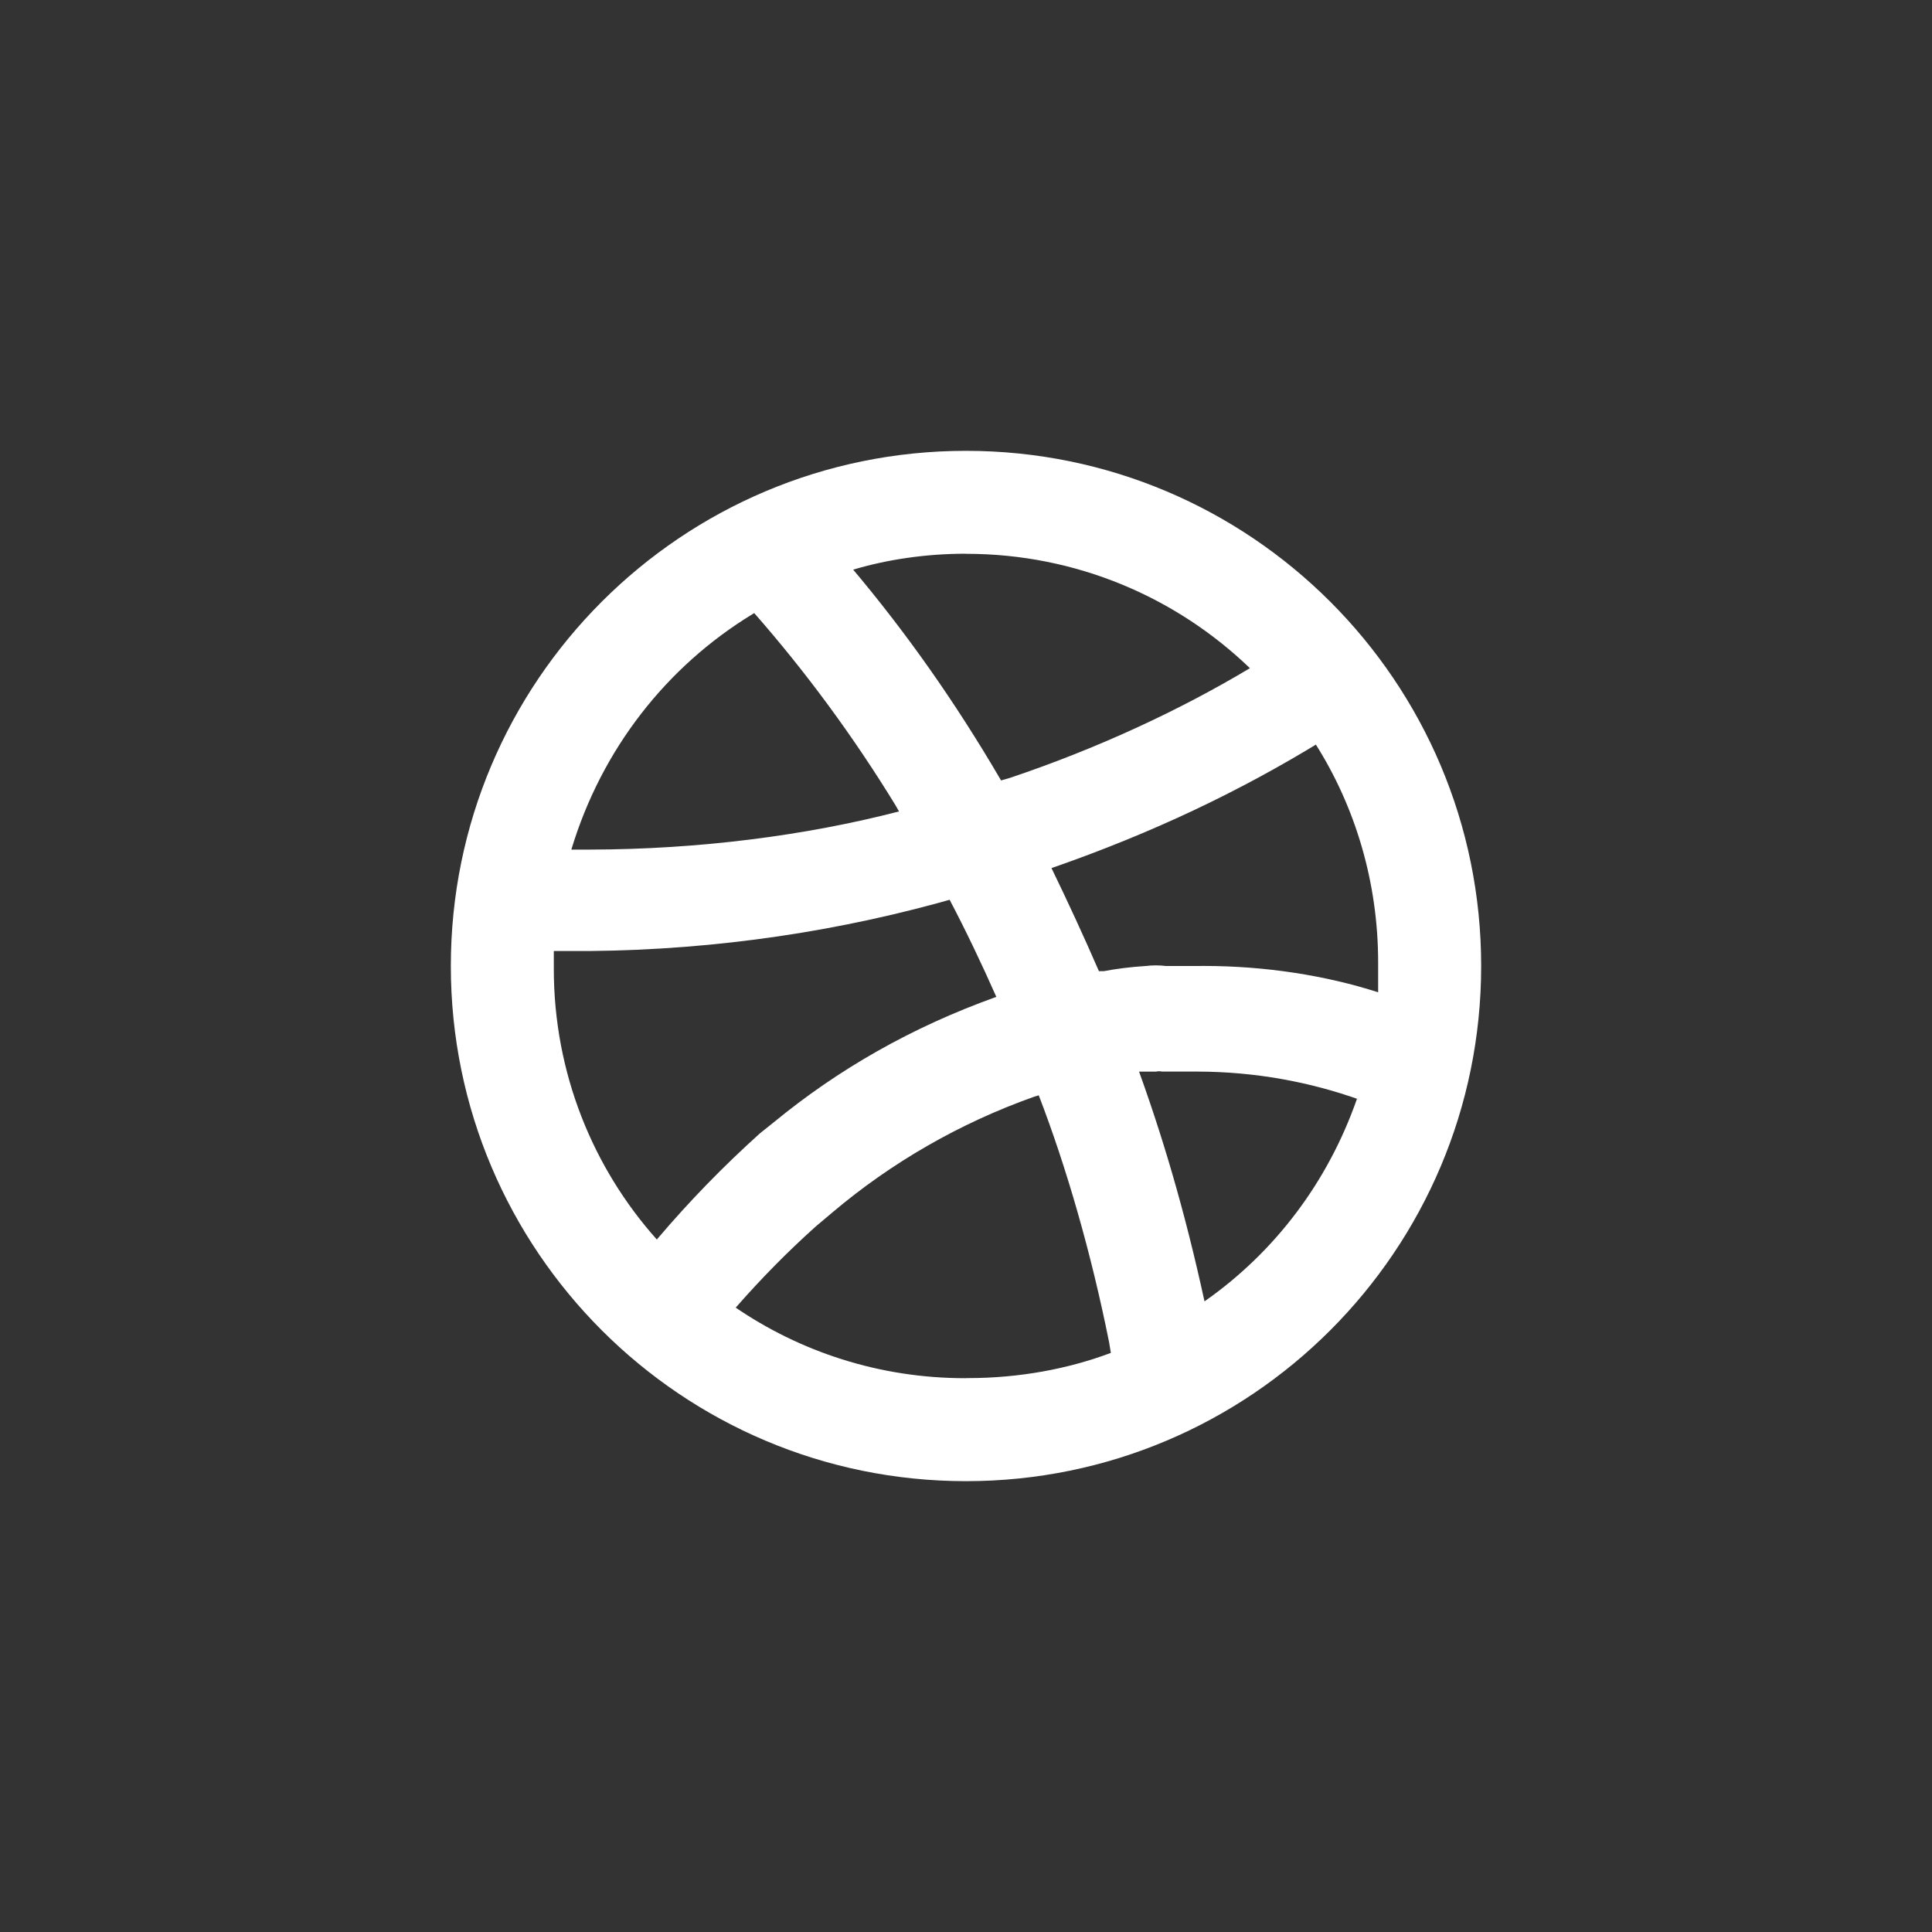 <!-- Generated by IcoMoon.io -->
<svg version="1.1" xmlns="http://www.w3.org/2000/svg" width="40" height="40" viewBox="0 0 40 40">
<rect x="0" y="0" width="40" height="40" fill="#333333" stroke="none"/>
<title>ul-dribbble</title>
<path fill="#fff" d="M20 9.334c-5.891 0-10.666 4.776-10.666 10.666s4.776 10.666 10.666 10.666c5.891 0 10.666-4.776 10.666-10.666v0c0-5.891-4.776-10.666-10.666-10.666v0zM20 11.466c0.001 0 0.002 0 0.003 0 2.282 0 4.354 0.902 5.877 2.37l-0.002-0.002c-1.473 0.882-3.176 1.669-4.965 2.27l-0.187 0.054c-0.966-1.653-1.978-3.079-3.1-4.41l0.038 0.046c0.699-0.209 1.503-0.33 2.335-0.33h0.001zM15.616 12.694c1.066 1.214 2.055 2.557 2.925 3.979l0.072 0.127c-1.92 0.497-4.126 0.785-6.397 0.79h-0.387c0.63-2.087 1.977-3.794 3.749-4.874l0.038-0.022zM13.6 25.664c-1.324-1.482-2.134-3.449-2.134-5.604 0-0.021 0-0.042 0-0.063v0.003c0-0.106 0-0.214 0-0.31h0.726c2.667-0.025 5.234-0.413 7.667-1.117l-0.201 0.050c0.342 0.65 0.662 1.322 0.97 2.016-1.756 0.629-3.273 1.5-4.602 2.592l0.026-0.021-0.32 0.256c-0.762 0.686-1.459 1.404-2.107 2.166l-0.026 0.032zM20 28.534c-0.006 0-0.012 0-0.018 0-1.774 0-3.419-0.546-4.778-1.48l0.029 0.018c0.528-0.603 1.071-1.154 1.646-1.67l0.018-0.016 0.342-0.288c1.209-1.022 2.626-1.844 4.173-2.392l0.094-0.029c0.573 1.486 1.089 3.274 1.457 5.115l0.036 0.218c-0.879 0.331-1.895 0.522-2.956 0.522-0.014 0-0.029 0-0.043 0h0.002zM24.938 26.944c-0.409-1.879-0.879-3.471-1.449-5.015l0.083 0.258h0.362c0.019-0.005 0.042-0.008 0.064-0.008s0.045 0.003 0.066 0.008l-0.002-0.001h0.736c1.182 0.003 2.314 0.21 3.366 0.587l-0.070-0.022c-0.606 1.734-1.706 3.169-3.13 4.174l-0.026 0.018zM24.8 20c-0.224 0-0.448 0-0.662 0-0.062-0.008-0.134-0.013-0.208-0.013s-0.146 0.005-0.216 0.014l0.008-0.001c-0.322 0.020-0.618 0.058-0.908 0.114l0.044-0.007h-0.106c-0.31-0.714-0.63-1.408-0.982-2.134 2.098-0.729 3.906-1.594 5.595-2.63l-0.123 0.070c0.81 1.282 1.291 2.841 1.291 4.513 0 0.026 0 0.052 0 0.078v-0.004c0 0.182 0 0.362 0 0.544-1.080-0.346-2.322-0.545-3.611-0.545-0.043 0-0.086 0-0.129 0.001h0.006z"></path>
</svg>
